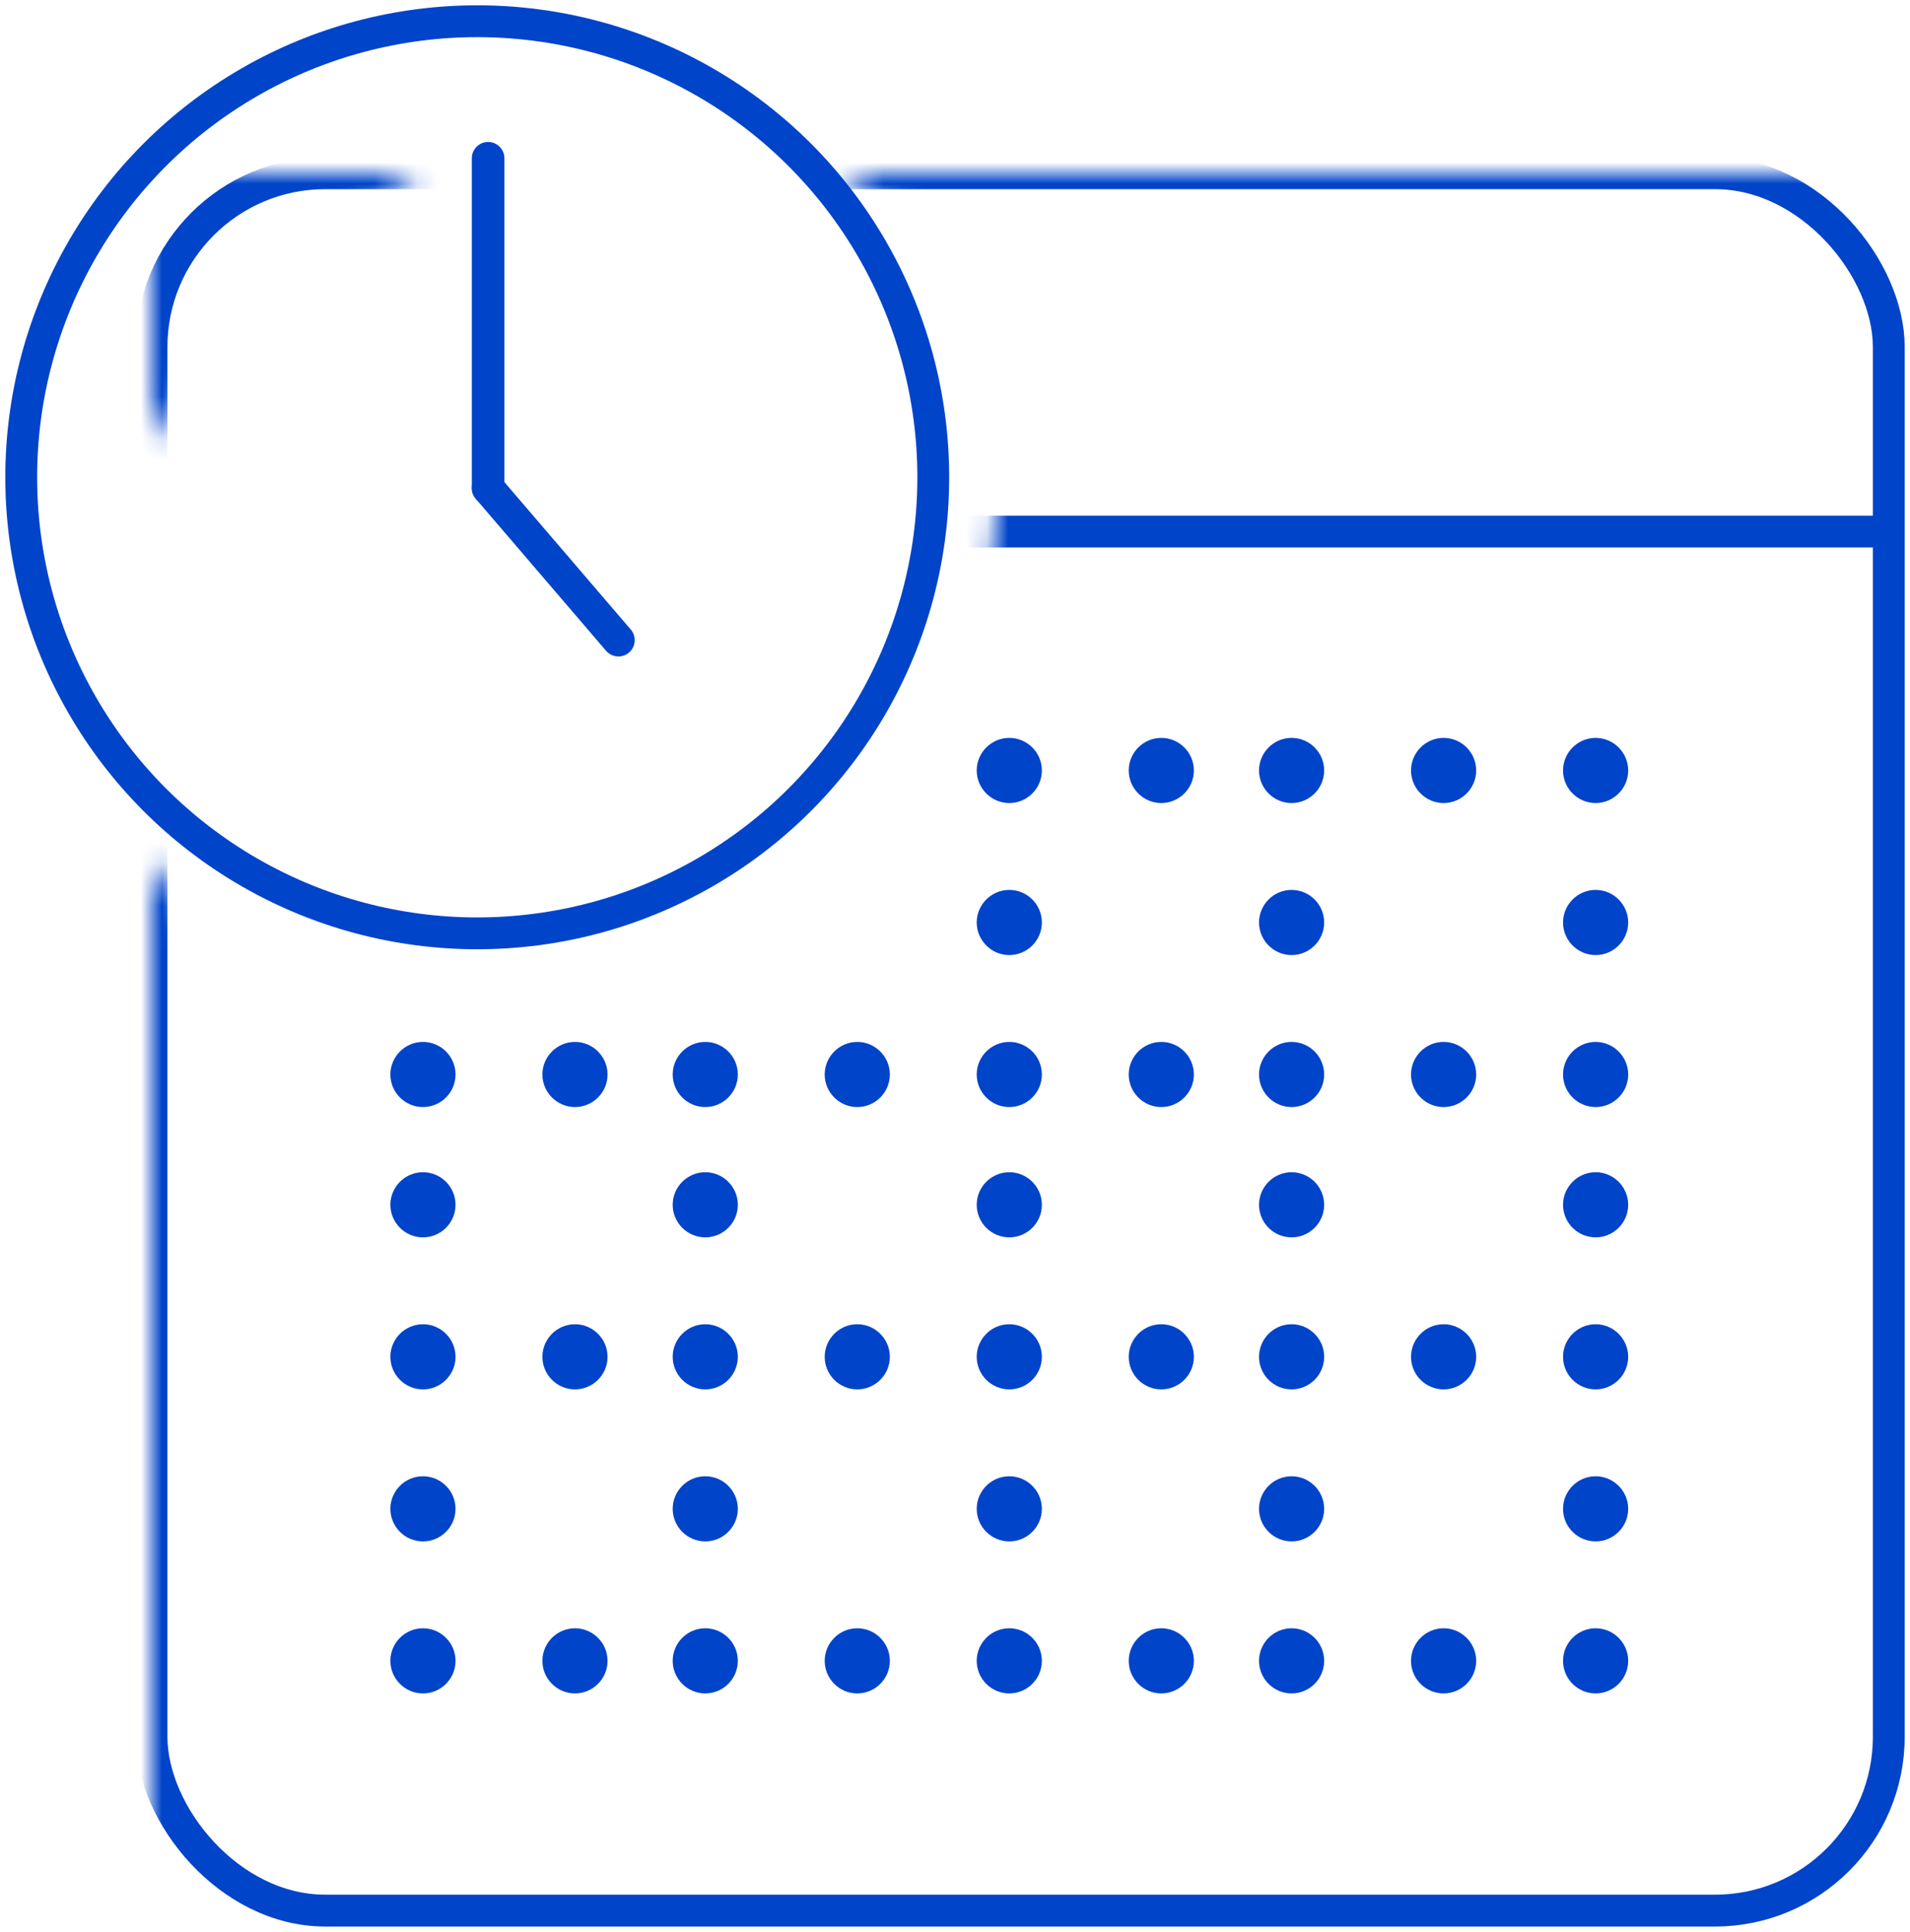 <?xml version="1.0" encoding="UTF-8"?>
<svg width="90px" height="91px" viewBox="0 0 90 91" version="1.1" xmlns="http://www.w3.org/2000/svg" xmlns:xlink="http://www.w3.org/1999/xlink">
    <!-- Generator: Sketch 47.1 (45422) - http://www.bohemiancoding.com/sketch -->

    <desc>Created with Sketch.</desc>
    <defs>
        <path d="M12.789,4.35451675e-12 C7.066,2.473 2.473,7.066 3.90754096e-12,12.789 L4.35385061e-12,32.211 L0,32.211 C3.76,40.912 12.419,47 22.5,47 C36.031,47 47,36.031 47,22.5 C47,12.419 40.912,3.76 32.211,0 L12.789,4.35451675e-12 L96,0 L96,96 L0,96 L0,0 L12.789,0 Z" id="path-1"></path>
    </defs>
    <g id="Coriolis" stroke="none" stroke-width="1" fill="none" fill-rule="evenodd">
        <g id="Replica/Details/Schedule-Empty" transform="translate(-736, -320)">
            <g id="Splash" transform="translate(565, 320)">
                <g id="Icon/Schedule/96" transform="translate(171, 0)">
                    <g id="Group" stroke-width="1" fill-rule="evenodd">
                        <mask id="mask-2" fill="white">
                            <use xlink:href="#path-1"></use>
                        </mask>
                        <g id="Combined-Shape"></g>
                        <rect id="Rectangle" stroke="#0044CA" stroke-width="1.5" stroke-linecap="round" mask="url(#mask-2)" x="7.14" y="8.161" width="81.86" height="81.839" rx="8.186"></rect>
                        <path d="M88.488,25.04 L6.622,25.04" id="Line-2" stroke="#0044CA" stroke-width="1.5" stroke-linecap="round" mask="url(#mask-2)"></path>
                    </g>
                    <path d="M47.558,34.759 C48.404,34.759 49.093,35.448 49.093,36.293 C49.093,37.138 48.404,37.828 47.558,37.828 C46.713,37.828 46.023,37.138 46.023,36.293 C46.023,35.448 46.713,34.759 47.558,34.759 Z M54.721,34.759 C55.566,34.759 56.256,35.448 56.256,36.293 C56.256,37.138 55.566,37.828 54.721,37.828 C53.876,37.828 53.186,37.138 53.186,36.293 C53.186,35.448 53.876,34.759 54.721,34.759 Z M60.86,34.759 C61.706,34.759 62.395,35.448 62.395,36.293 C62.395,37.138 61.706,37.828 60.86,37.828 C60.015,37.828 59.326,37.138 59.326,36.293 C59.326,35.448 60.015,34.759 60.86,34.759 Z M68.023,34.759 C68.869,34.759 69.558,35.448 69.558,36.293 C69.558,37.138 68.869,37.828 68.023,37.828 C67.178,37.828 66.488,37.138 66.488,36.293 C66.488,35.448 67.178,34.759 68.023,34.759 Z M75.186,34.759 C76.031,34.759 76.721,35.448 76.721,36.293 C76.721,37.138 76.031,37.828 75.186,37.828 C74.341,37.828 73.651,37.138 73.651,36.293 C73.651,35.448 74.341,34.759 75.186,34.759 Z M47.558,41.92 C48.404,41.92 49.093,42.609 49.093,43.454 C49.093,44.299 48.404,44.989 47.558,44.989 C46.713,44.989 46.023,44.299 46.023,43.454 C46.023,42.609 46.713,41.92 47.558,41.92 Z M60.86,41.92 C61.706,41.92 62.395,42.609 62.395,43.454 C62.395,44.299 61.706,44.989 60.86,44.989 C60.015,44.989 59.326,44.299 59.326,43.454 C59.326,42.609 60.015,41.92 60.86,41.92 Z M75.186,41.92 C76.031,41.92 76.721,42.609 76.721,43.454 C76.721,44.299 76.031,44.989 75.186,44.989 C74.341,44.989 73.651,44.299 73.651,43.454 C73.651,42.609 74.341,41.92 75.186,41.92 Z M19.93,49.08 C20.776,49.08 21.465,49.77 21.465,50.615 C21.465,51.46 20.776,52.149 19.93,52.149 C19.085,52.149 18.395,51.46 18.395,50.615 C18.395,49.77 19.085,49.08 19.93,49.08 Z M27.093,49.08 C27.938,49.08 28.628,49.77 28.628,50.615 C28.628,51.46 27.938,52.149 27.093,52.149 C26.248,52.149 25.558,51.46 25.558,50.615 C25.558,49.77 26.248,49.08 27.093,49.08 Z M33.233,49.08 C34.078,49.08 34.767,49.77 34.767,50.615 C34.767,51.46 34.078,52.149 33.233,52.149 C32.387,52.149 31.698,51.46 31.698,50.615 C31.698,49.77 32.387,49.08 33.233,49.08 Z M40.395,49.08 C41.241,49.08 41.93,49.77 41.93,50.615 C41.93,51.46 41.241,52.149 40.395,52.149 C39.55,52.149 38.86,51.46 38.86,50.615 C38.86,49.77 39.55,49.08 40.395,49.08 Z M47.558,49.08 C48.404,49.08 49.093,49.77 49.093,50.615 C49.093,51.46 48.404,52.149 47.558,52.149 C46.713,52.149 46.023,51.46 46.023,50.615 C46.023,49.77 46.713,49.08 47.558,49.08 Z M54.721,49.08 C55.566,49.08 56.256,49.77 56.256,50.615 C56.256,51.46 55.566,52.149 54.721,52.149 C53.876,52.149 53.186,51.46 53.186,50.615 C53.186,49.77 53.876,49.08 54.721,49.08 Z M60.86,49.08 C61.706,49.08 62.395,49.77 62.395,50.615 C62.395,51.46 61.706,52.149 60.86,52.149 C60.015,52.149 59.326,51.46 59.326,50.615 C59.326,49.77 60.015,49.08 60.86,49.08 Z M68.023,49.08 C68.869,49.08 69.558,49.77 69.558,50.615 C69.558,51.46 68.869,52.149 68.023,52.149 C67.178,52.149 66.488,51.46 66.488,50.615 C66.488,49.77 67.178,49.08 68.023,49.08 Z M75.186,49.08 C76.031,49.08 76.721,49.77 76.721,50.615 C76.721,51.46 76.031,52.149 75.186,52.149 C74.341,52.149 73.651,51.46 73.651,50.615 C73.651,49.77 74.341,49.08 75.186,49.08 Z M19.93,55.218 C20.776,55.218 21.465,55.908 21.465,56.753 C21.465,57.598 20.776,58.287 19.93,58.287 C19.085,58.287 18.395,57.598 18.395,56.753 C18.395,55.908 19.085,55.218 19.93,55.218 Z M33.233,55.218 C34.078,55.218 34.767,55.908 34.767,56.753 C34.767,57.598 34.078,58.287 33.233,58.287 C32.387,58.287 31.698,57.598 31.698,56.753 C31.698,55.908 32.387,55.218 33.233,55.218 Z M47.558,55.218 C48.404,55.218 49.093,55.908 49.093,56.753 C49.093,57.598 48.404,58.287 47.558,58.287 C46.713,58.287 46.023,57.598 46.023,56.753 C46.023,55.908 46.713,55.218 47.558,55.218 Z M60.86,55.218 C61.706,55.218 62.395,55.908 62.395,56.753 C62.395,57.598 61.706,58.287 60.86,58.287 C60.015,58.287 59.326,57.598 59.326,56.753 C59.326,55.908 60.015,55.218 60.86,55.218 Z M75.186,55.218 C76.031,55.218 76.721,55.908 76.721,56.753 C76.721,57.598 76.031,58.287 75.186,58.287 C74.341,58.287 73.651,57.598 73.651,56.753 C73.651,55.908 74.341,55.218 75.186,55.218 Z M19.93,62.379 C20.776,62.379 21.465,63.069 21.465,63.914 C21.465,64.759 20.776,65.448 19.93,65.448 C19.085,65.448 18.395,64.759 18.395,63.914 C18.395,63.069 19.085,62.379 19.93,62.379 Z M27.093,62.379 C27.938,62.379 28.628,63.069 28.628,63.914 C28.628,64.759 27.938,65.448 27.093,65.448 C26.248,65.448 25.558,64.759 25.558,63.914 C25.558,63.069 26.248,62.379 27.093,62.379 Z M33.233,62.379 C34.078,62.379 34.767,63.069 34.767,63.914 C34.767,64.759 34.078,65.448 33.233,65.448 C32.387,65.448 31.698,64.759 31.698,63.914 C31.698,63.069 32.387,62.379 33.233,62.379 Z M40.395,62.379 C41.241,62.379 41.93,63.069 41.93,63.914 C41.93,64.759 41.241,65.448 40.395,65.448 C39.55,65.448 38.86,64.759 38.86,63.914 C38.86,63.069 39.55,62.379 40.395,62.379 Z M47.558,62.379 C48.404,62.379 49.093,63.069 49.093,63.914 C49.093,64.759 48.404,65.448 47.558,65.448 C46.713,65.448 46.023,64.759 46.023,63.914 C46.023,63.069 46.713,62.379 47.558,62.379 Z M54.721,62.379 C55.566,62.379 56.256,63.069 56.256,63.914 C56.256,64.759 55.566,65.448 54.721,65.448 C53.876,65.448 53.186,64.759 53.186,63.914 C53.186,63.069 53.876,62.379 54.721,62.379 Z M60.86,62.379 C61.706,62.379 62.395,63.069 62.395,63.914 C62.395,64.759 61.706,65.448 60.86,65.448 C60.015,65.448 59.326,64.759 59.326,63.914 C59.326,63.069 60.015,62.379 60.86,62.379 Z M68.023,62.379 C68.869,62.379 69.558,63.069 69.558,63.914 C69.558,64.759 68.869,65.448 68.023,65.448 C67.178,65.448 66.488,64.759 66.488,63.914 C66.488,63.069 67.178,62.379 68.023,62.379 Z M75.186,62.379 C76.031,62.379 76.721,63.069 76.721,63.914 C76.721,64.759 76.031,65.448 75.186,65.448 C74.341,65.448 73.651,64.759 73.651,63.914 C73.651,63.069 74.341,62.379 75.186,62.379 Z M19.93,69.54 C20.776,69.54 21.465,70.23 21.465,71.075 C21.465,71.92 20.776,72.609 19.93,72.609 C19.085,72.609 18.395,71.92 18.395,71.075 C18.395,70.23 19.085,69.54 19.93,69.54 Z M33.233,69.54 C34.078,69.54 34.767,70.23 34.767,71.075 C34.767,71.92 34.078,72.609 33.233,72.609 C32.387,72.609 31.698,71.92 31.698,71.075 C31.698,70.23 32.387,69.54 33.233,69.54 Z M47.558,69.54 C48.404,69.54 49.093,70.23 49.093,71.075 C49.093,71.92 48.404,72.609 47.558,72.609 C46.713,72.609 46.023,71.92 46.023,71.075 C46.023,70.23 46.713,69.54 47.558,69.54 Z M60.86,69.54 C61.706,69.54 62.395,70.23 62.395,71.075 C62.395,71.92 61.706,72.609 60.86,72.609 C60.015,72.609 59.326,71.92 59.326,71.075 C59.326,70.23 60.015,69.54 60.86,69.54 Z M75.186,69.54 C76.031,69.54 76.721,70.23 76.721,71.075 C76.721,71.92 76.031,72.609 75.186,72.609 C74.341,72.609 73.651,71.92 73.651,71.075 C73.651,70.23 74.341,69.54 75.186,69.54 Z M19.93,76.701 C20.776,76.701 21.465,77.39 21.465,78.236 C21.465,79.081 20.776,79.77 19.93,79.77 C19.085,79.77 18.395,79.081 18.395,78.236 C18.395,77.39 19.085,76.701 19.93,76.701 Z M27.093,76.701 C27.938,76.701 28.628,77.39 28.628,78.236 C28.628,79.081 27.938,79.77 27.093,79.77 C26.248,79.77 25.558,79.081 25.558,78.236 C25.558,77.39 26.248,76.701 27.093,76.701 Z M33.233,76.701 C34.078,76.701 34.767,77.39 34.767,78.236 C34.767,79.081 34.078,79.77 33.233,79.77 C32.387,79.77 31.698,79.081 31.698,78.236 C31.698,77.39 32.387,76.701 33.233,76.701 Z M40.395,76.701 C41.241,76.701 41.93,77.39 41.93,78.236 C41.93,79.081 41.241,79.77 40.395,79.77 C39.55,79.77 38.86,79.081 38.86,78.236 C38.86,77.39 39.55,76.701 40.395,76.701 Z M47.558,76.701 C48.404,76.701 49.093,77.39 49.093,78.236 C49.093,79.081 48.404,79.77 47.558,79.77 C46.713,79.77 46.023,79.081 46.023,78.236 C46.023,77.39 46.713,76.701 47.558,76.701 Z M54.721,76.701 C55.566,76.701 56.256,77.39 56.256,78.236 C56.256,79.081 55.566,79.77 54.721,79.77 C53.876,79.77 53.186,79.081 53.186,78.236 C53.186,77.39 53.876,76.701 54.721,76.701 Z M60.86,76.701 C61.706,76.701 62.395,77.39 62.395,78.236 C62.395,79.081 61.706,79.77 60.86,79.77 C60.015,79.77 59.326,79.081 59.326,78.236 C59.326,77.39 60.015,76.701 60.86,76.701 Z M68.023,76.701 C68.869,76.701 69.558,77.39 69.558,78.236 C69.558,79.081 68.869,79.77 68.023,79.77 C67.178,79.77 66.488,79.081 66.488,78.236 C66.488,77.39 67.178,76.701 68.023,76.701 Z M75.186,76.701 C76.031,76.701 76.721,77.39 76.721,78.236 C76.721,79.081 76.031,79.77 75.186,79.77 C74.341,79.77 73.651,79.081 73.651,78.236 C73.651,77.39 74.341,76.701 75.186,76.701 Z" id="Combined-Shape" fill="#0044CA" fill-rule="evenodd"></path>
                    <ellipse id="Oval" stroke="#0044CA" stroke-width="1.5" stroke-linecap="round" cx="22.488" cy="22.483" rx="21.488" ry="21.483"></ellipse>
                    <path d="M23,7.455 L23,22.994" id="Line" stroke="#0044CA" stroke-width="1.535" stroke-linecap="round"></path>
                    <path d="M29.14,30.155 L23,22.994" id="Line-Copy" stroke="#0044CA" stroke-width="1.535" stroke-linecap="round"></path>
                </g>
            </g>
        </g>
    </g>
</svg>

